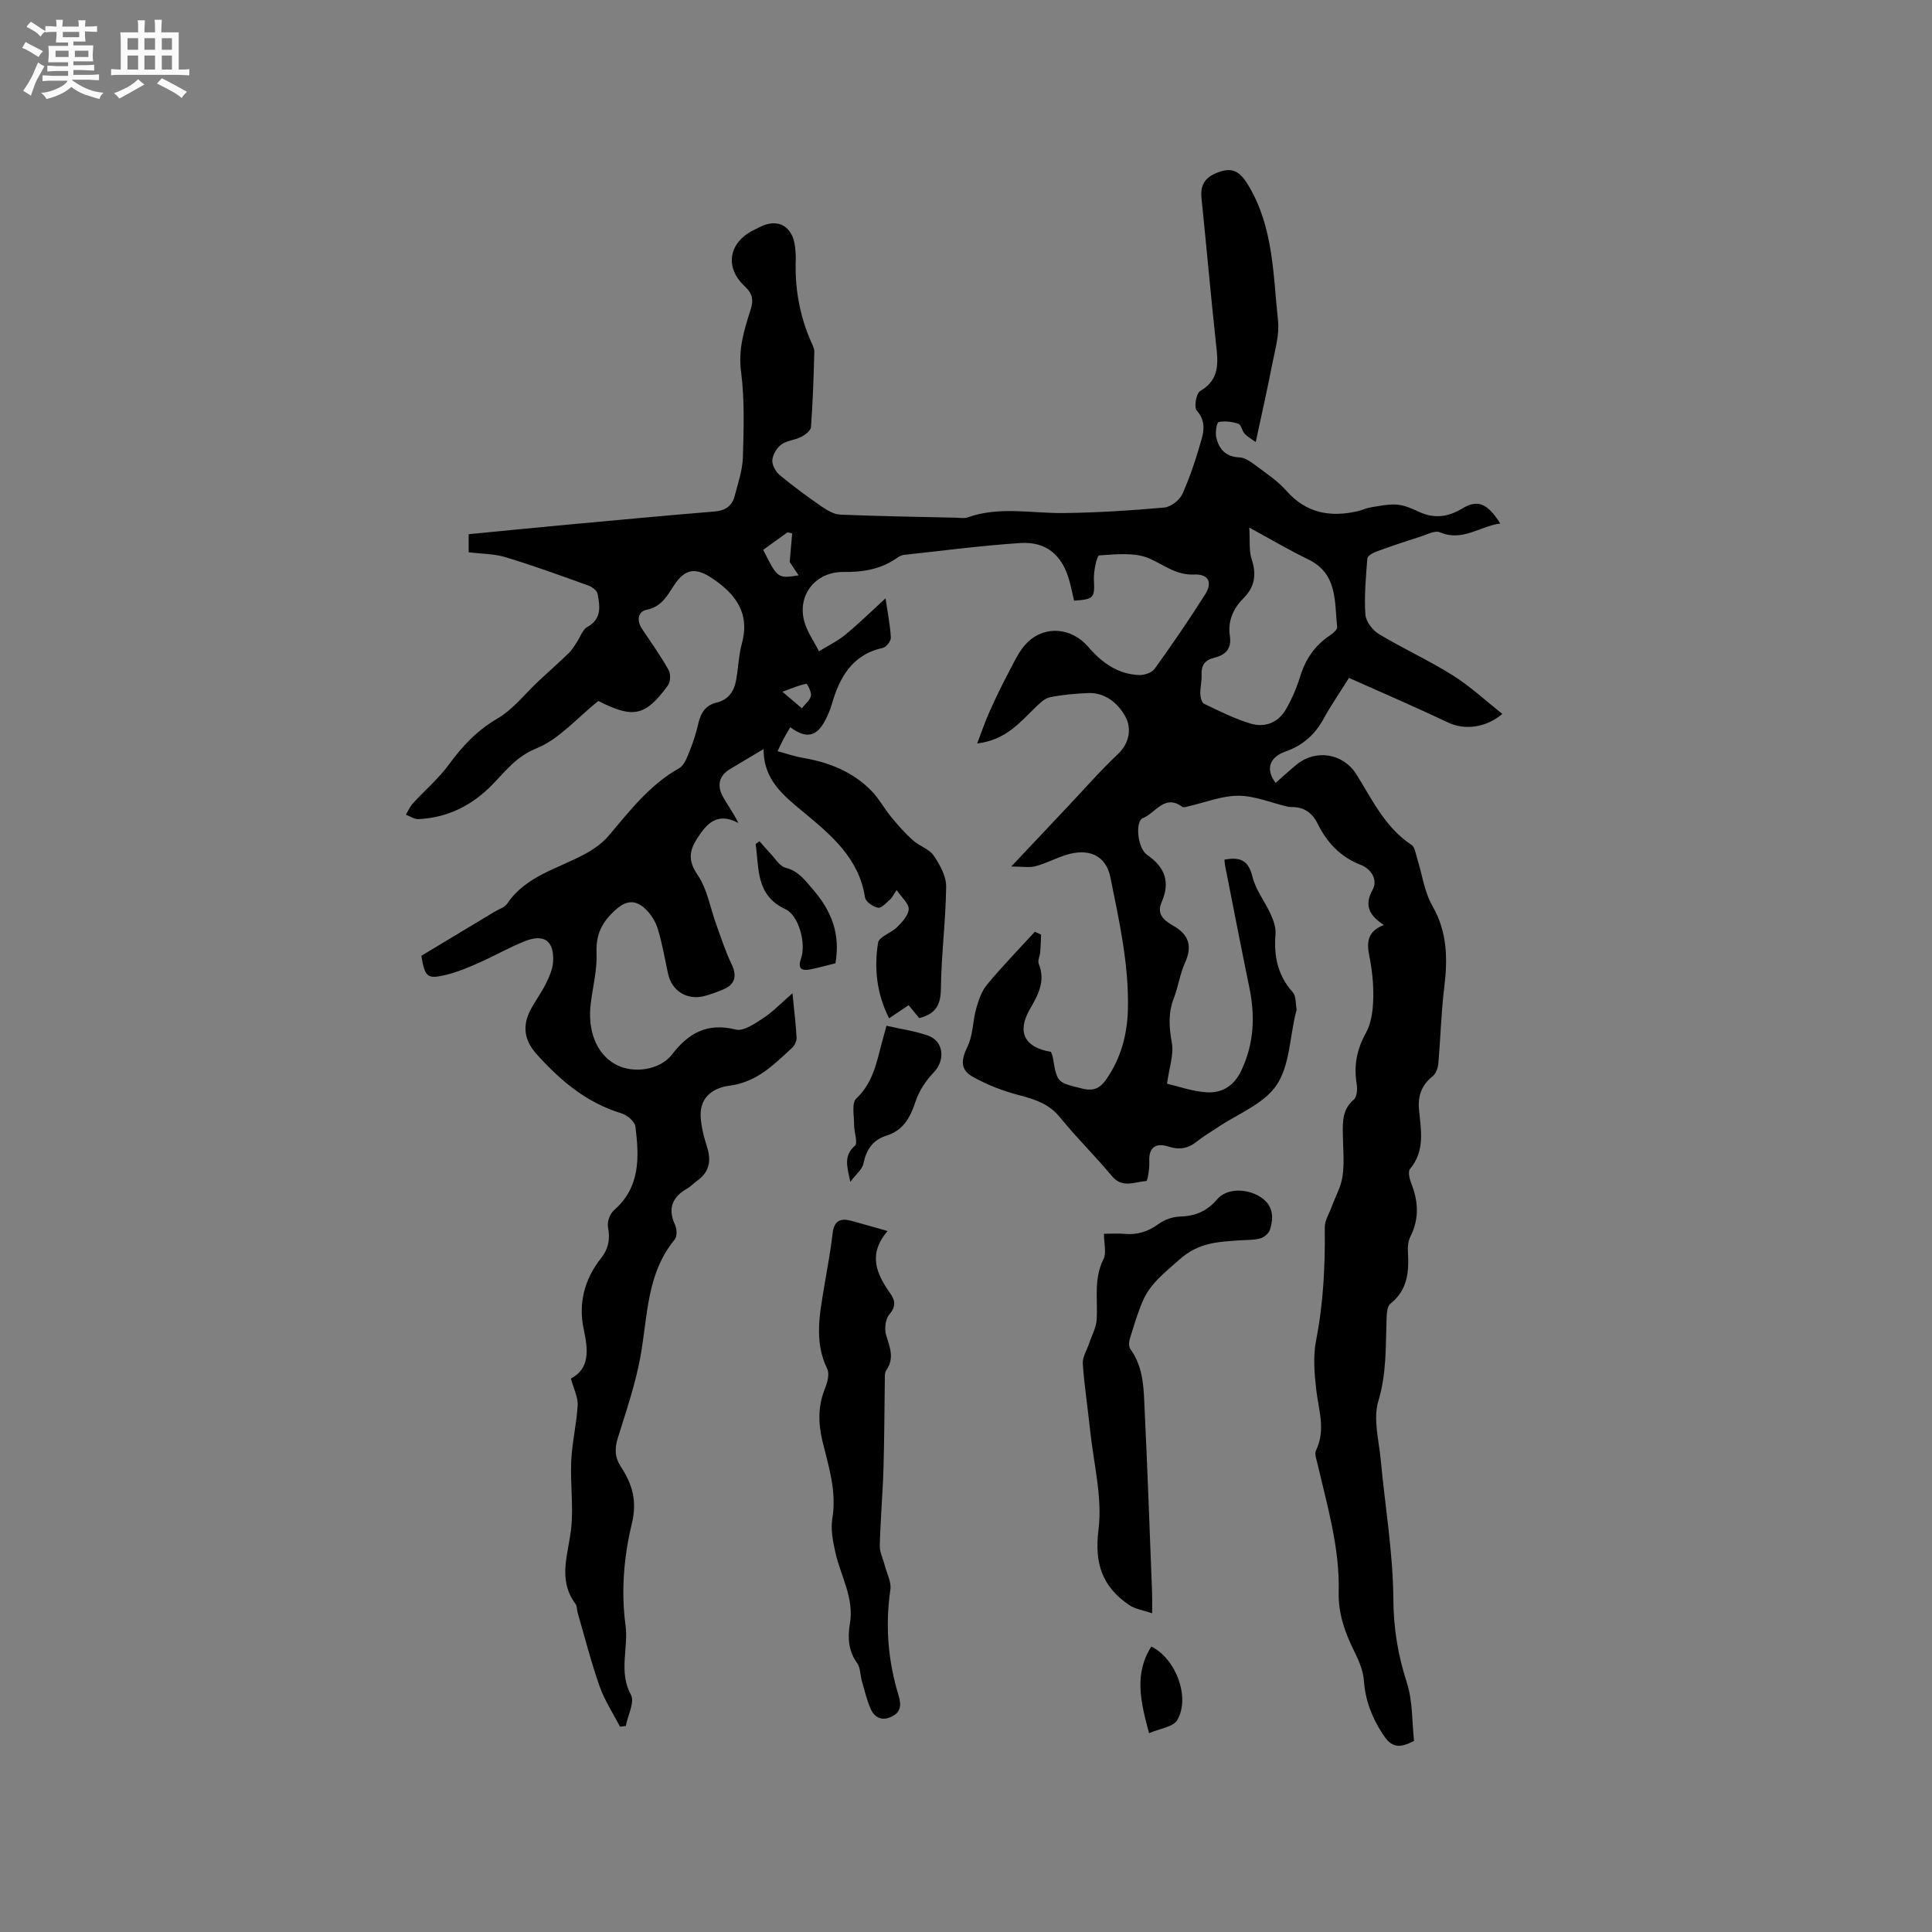 <svg enable-background="new 0 0 400 400" viewBox="0 0 400 400" xmlns="http://www.w3.org/2000/svg"><rect x="0" y="0" width="400" height="400" fill="#808080" stroke="none"/><path d="m6.8 9.5c.6.3 1.3.7 2.1 1.1-.4.4-.7.8-.9 1.2-.7-.4-1.3-.8-1.8-1.1s-1.1-.6-1.6-.8c.2-.4.5-.8.7-1.2.4.2.8.5 1.5.8zm.9 6.9c-.3.6-.5 1.1-.7 1.7s-.4 1.1-.6 1.7c-.6-.4-1.1-.7-1.6-1 .7-1 1.2-1.8 1.5-2.4.3-.5.6-1.1.8-1.7.3-.6.5-1.2.8-1.8.3.3.8.6 1.3.8-.7 1.3-1.2 2.2-1.5 2.7zm.1-11c.4.3 1 .7 1.7 1.1-.5.2-.8.6-1.1 1.1-.5-.6-1-1-1.4-1.2s-.9-.6-1.5-.8c.2-.4.5-.7.9-1.1.5.3.9.6 1.4.9zm10.5 13.1c1 .4 2 .6 3.1.7-.4.4-.7.8-.8 1.3-.9-.2-1.9-.6-3-.9-1-.4-2-.9-2.8-1.6-.5.4-1.1.9-1.9 1.3s-1.9.9-3.3 1.2c-.1-.3-.5-.8-1.1-1.3 1 0 2.1-.3 3.2-.8 1.2-.5 1.9-1 2.3-1.7h-3.2c-.4 0-1 0-2 .1v-1.2c1 0 1.7.1 2 .1h3.3v-1h-2.3c-.2 0-.9 0-2 .1v-1.2c1.2 0 1.9.1 2 .1h2.3v-.8h-4.1c0-.7.1-1.2.1-1.6 0-.5 0-1.1-.1-1.8h4.1v-.7h-2.5c0-.6.1-1.1.1-1.6v-.6h-.5c-.4 0-1 0-1.8.1v-1.3c1.2 0 1.9.1 2.1.1h.2c0-.3 0-.8-.1-1.4h1.4c0 .6-.1 1-.1 1.4h3.4c0-.4 0-.8-.1-1.3h1.5c0 .4-.1.9-.1 1.3.7 0 1.5 0 2.5-.1v1.2c-1 0-1.8-.1-2.5-.1v.6c0 .3 0 .8.1 1.5h-2.5v.8h4.1c0 .7-.1 1.3-.1 1.8s0 1 .1 1.5h-4.1v.8h1.4c.8 0 1.8 0 2.9-.1v1.2c-1 0-1.9-.1-2.8-.1h-1.5v1h3.2c.3 0 1 0 2.1-.1v1.2c-1.1 0-1.8-.1-2.1-.1h-3.4l-.1.1c1.4 1 2.4 1.5 3.4 1.9zm-4.1-6.7v-1.3h-2.7v1.3zm2.2-4.1v-1.1h-3.4v1.1zm1.9 4.1v-1.3h-2.8v1.3z" fill="#fafafb"/><path d="m37 6.7v2.3 5.4c1 0 1.8 0 2.2-.1v1.3c-.6 0-1.5-.1-2.5-.1h-11.9c-.7 0-1.3 0-1.8.1v-1.3c.5 0 1.1.1 2 .1v-5.2c0-1 0-1.8-.1-2.5h3.7c0-1.3 0-2.1-.1-2.5h1.5c0 .4-.1 1.3-.1 2.5h2.2c0-1.2 0-2.1-.1-2.6h1.5c0 .4-.1 1.3-.1 2.6zm-12.3 13.7c-.3-.4-.7-.8-1.1-1.1 1.1-.4 2.1-.9 2.9-1.3.8-.5 1.5-1 2.1-1.6.4.4.9.8 1.3 1.1-2.5 1.4-4.2 2.4-5.2 2.9zm3.9-10.1v-2.4h-2.2v2.4zm0 4.1v-2.9h-2.2v2.9zm3.5-4.1v-2.4h-2.2v2.4zm0 4.1v-2.9h-2.2v2.9zm.4 2.9 1-1.1c.6.3 1.4.7 2.5 1.3s2 1.1 2.7 1.5c-.4.4-.8.8-1.1 1.3-.8-.8-2.5-1.7-5.1-3zm3.1-7v-2.4h-2.1v2.4zm0 4.1v-2.9h-2.1v2.9z" fill="#fafafb"/><g fill="#000001"><path d="m292.76 360.43c-3.63 1.97-5.04.84-6.55-1.51-2.18-3.39-3.53-6.85-3.82-10.9-.14-2.03-1-4.11-1.93-5.98-1.96-3.93-3.41-7.9-3.3-12.4.24-9.12-2.35-17.8-4.38-26.56-.21-.91-.66-2.06-.32-2.77 2.08-4.3.51-8.49.03-12.76-.37-3.31-.64-6.8-.01-10.03 1.53-7.76 1.89-15.54 1.8-23.39-.02-1.41.9-2.83 1.41-4.24.78-2.14 1.98-4.22 2.28-6.42.39-2.81.09-5.71.05-8.58-.04-2.67-.09-5.23 2.28-7.24.65-.55.76-2.16.59-3.2-.63-3.82.01-7.19 1.93-10.64 1.14-2.05 1.44-4.75 1.5-7.17.08-2.94-.26-5.95-.84-8.85-.56-2.8-.31-4.98 3.03-6.28-2.96-1.97-4.17-3.96-2.32-7.3 1.1-1.99-.22-4.28-2.47-5.15-4.22-1.64-7-4.63-8.94-8.57-1.07-2.17-2.78-3.41-5.28-3.4-.32 0-.64-.02-.95-.09-3.39-.8-6.78-2.24-10.17-2.25-3.45 0-6.9 1.41-10.35 2.19-.41.09-.99.3-1.24.12-3.71-2.76-5.55 1.32-8.17 2.32-1.62.62-1.16 6.21.89 7.62 3.76 2.59 4.79 5.69 2.99 9.79-1.11 2.54.58 3.83 2.32 4.81 3.35 1.89 4.1 4.27 2.5 7.79-1.04 2.29-1.37 4.9-2.29 7.26-1.2 3.1-.99 6.05-.41 9.28.43 2.39-.53 5.03-1 8.44 2.38.55 5.27 1.6 8.2 1.78 3.23.19 5.71-1.34 7.23-4.6 2.59-5.56 2.83-11.19 1.62-17.06-1.73-8.4-3.36-16.83-5.02-25.24-.08-.39-.09-.79-.15-1.27 3.13-.58 4.96.02 5.8 3.51.66 2.74 2.6 5.16 3.79 7.8.57 1.27 1.1 2.77.99 4.11-.37 4.52.43 8.53 3.57 12.03.7.78.58 2.31.78 3.5.05.29-.12.62-.19.93-1.21 5.03-1.25 10.86-3.98 14.86-2.67 3.9-8.08 5.93-12.3 8.78-1.4.95-2.89 1.8-4.2 2.86-1.81 1.46-3.61 1.75-5.87 1.02-2.78-.9-4.09.38-3.94 3.08.07 1.41-.34 4.06-.63 4.07-2.36.12-4.92 1.58-7.08-1.01-3.46-4.15-7.35-7.95-10.75-12.15-2.25-2.79-5.11-3.74-8.37-4.59-3.32-.86-6.62-2.12-9.61-3.78-2.82-1.57-2.53-3.55-1.17-6.38 1.13-2.35 1.05-5.25 1.78-7.83.49-1.74 1.12-3.61 2.25-4.96 3.14-3.77 6.57-7.3 9.88-10.92.43.2.87.39 1.3.59-.06 1.2-.08 2.41-.18 3.61-.07.82-.58 1.78-.31 2.44 1.49 3.65-.21 6.54-1.91 9.53-2.63 4.63-.99 7.82 4.44 8.69.12.35.32.74.38 1.14.9 5.34.93 5.19 6.12 6.47 2.39.59 3.72-.11 5.01-2 2.99-4.35 4.29-9.21 4.42-14.37.23-9.3-1.8-18.36-3.63-27.38-.94-4.65-4.63-6.09-9.26-4.6-2.11.68-4.11 1.74-6.24 2.31-1.29.34-2.74.06-5.02.06 4.37-4.63 8.06-8.55 11.76-12.47 3.42-3.62 6.71-7.4 10.33-10.81 2.53-2.39 2.79-5.48 1.53-7.78-1.44-2.62-4.09-5-7.69-4.85-2.64.11-5.3.34-7.88.86-1.09.22-2.12 1.21-2.99 2.05-3.25 3.14-6.13 6.79-12.11 7.53.96-2.51 1.61-4.49 2.46-6.38 1.25-2.79 2.56-5.56 4-8.25 1.18-2.2 2.23-4.66 3.97-6.33 3.74-3.59 9.19-2.96 12.56.96 2.78 3.23 6.09 5.65 10.51 5.83 1.08.04 2.64-.47 3.22-1.27 3.64-5.06 7.19-10.21 10.51-15.49 1.54-2.44.62-4.18-2.3-4.05-3.71.16-6.18-1.94-9.21-3.29s-6.96-.9-10.45-.67c-.51.03-1.19 3.3-1.11 5.04.18 3.71.06 4.05-4.11 4.33-.32-1.37-.6-2.8-.99-4.19-1.47-5.26-4.76-8.09-10.16-7.74-8.03.53-16.02 1.58-24.02 2.45-.5.05-1.03.31-1.44.6-3.35 2.4-7.14 2.99-11.15 2.94-5.65-.06-9.53 4.64-8.13 10.1.57 2.22 2.02 4.22 3.08 6.32 1.82-1.12 3.78-2.06 5.42-3.4 2.75-2.25 5.3-4.76 8.36-7.56.46 3.13.97 5.61 1.1 8.12.04.71-.94 1.98-1.64 2.13-6.38 1.4-8.97 6.09-10.6 11.72-.32 1.11-.79 2.2-1.32 3.23-1.79 3.46-3.93 3.95-7.26 1.48-.47.82-.95 1.59-1.38 2.4-.4.74-.74 1.51-1.25 2.57 1.85.49 3.52 1.09 5.24 1.38 5.34.9 10.22 2.82 14.07 6.7 1.64 1.65 2.77 3.79 4.26 5.6 1.38 1.67 2.83 3.32 4.44 4.76 1.33 1.19 3.36 1.78 4.31 3.17 1.29 1.89 2.61 4.29 2.58 6.45-.08 7.06-1.01 14.1-1.09 21.16-.04 3.31-1.06 5.16-4.49 6.04-.61-.75-1.35-1.65-2.19-2.68-1.35.91-2.56 1.72-4.04 2.72-2.56-5.03-3.13-10.32-2.29-15.64.2-1.26 2.75-2.03 3.98-3.27 1.03-1.04 2.31-2.42 2.37-3.69.05-1.15-1.42-2.36-2.5-3.96-.74 1.1-.95 1.6-1.31 1.91-.81.69-1.81 1.88-2.54 1.76-1.03-.18-2.56-1.26-2.7-2.14-1.26-8.19-7.05-12.94-12.88-17.78-3.99-3.31-8.18-6.6-8.11-12.94-2.59 1.55-4.72 2.83-6.86 4.09-2.52 1.49-2.82 3.57-1.47 5.95.93 1.63 2.04 3.16 3.11 5.27-4.35-2.3-6.5.05-8.5 3.14-1.69 2.63-1.97 4.65.05 7.61 2.01 2.93 2.61 6.82 3.87 10.28 1 2.74 1.88 5.55 3.15 8.16 1.18 2.42.79 4.23-1.72 5.28-1.27.53-2.57 1.02-3.89 1.36-3.55.93-6.74-1.04-7.51-4.56-.68-3.1-1.2-6.25-2.12-9.28-.47-1.54-1.43-3.12-2.6-4.21-1.87-1.75-3.74-1.94-6.06.11-2.85 2.52-4.2 5.08-4.04 8.98.15 3.44-.75 6.93-1.19 10.39-.74 5.76 1.19 10.56 5.12 12.72 3.64 1.99 9.19 1.21 11.7-2.06 3.43-4.46 7.33-6.62 13.2-5.15 1.62.41 3.98-1.26 5.73-2.4 1.96-1.28 3.6-3.03 6-5.11.37 3.73.71 6.44.85 9.16.04.69-.37 1.62-.89 2.1-2.1 1.93-4.18 3.97-6.56 5.49-1.87 1.19-4.13 2.09-6.31 2.36-3.7.46-6.23 2.53-6.1 6.24.08 2.18.67 4.38 1.33 6.48.91 2.89.47 5.2-2.08 7-.69.49-1.27 1.16-2 1.57-3.11 1.77-4.12 4.13-2.55 7.55.39.84.45 2.38-.06 3.01-5.87 7.12-5.59 15.92-7.11 24.29-1.04 5.69-2.94 11.24-4.67 16.79-.68 2.2-.66 4.01.62 5.97 2.36 3.62 3.44 7.04 2.25 11.91-1.63 6.69-2.22 14.03-1.29 20.82.66 4.8-1.48 9.72 1.12 14.49.83 1.51-.64 4.28-1.06 6.47-.4.05-.8.1-1.2.14-1.43-2.78-3.2-5.45-4.23-8.38-1.75-4.98-3.05-10.12-4.53-15.2-.18-.61-.1-1.37-.45-1.84-3.81-5.1-1.42-10.43-.88-15.79.46-4.58-.22-9.26 0-13.87.18-3.84 1.12-7.64 1.33-11.48.09-1.63-.81-3.32-1.4-5.52 3.92-2.06 3.6-5.83 2.65-10.22-1.14-5.27.13-10.32 3.55-14.64 1.57-1.97 1.96-4 1.48-6.49-.21-1.07.4-2.77 1.23-3.49 5.52-4.79 5.22-11.05 4.45-17.33-.13-1.04-1.71-2.37-2.88-2.73-7.18-2.18-12.58-6.71-17.5-12.17-2.77-3.07-3.08-6.09-1.2-9.53.97-1.76 2.17-3.39 3.06-5.19.68-1.39 1.37-2.93 1.47-4.44.27-4.37-1.83-5.92-5.89-4.3-3.24 1.29-6.28 3.05-9.47 4.46-2.22.98-4.49 1.94-6.84 2.5-3.88.92-4.32.48-5.08-3.95 5-3.01 10.07-6.06 15.14-9.11.91-.55 2.11-.9 2.65-1.7 3.9-5.77 10.48-7.21 16.08-10.26 1.8-.98 3.61-2.24 4.92-3.79 4.38-5.17 8.49-10.55 14.59-13.98 1.15-.65 1.74-2.51 2.31-3.92.72-1.76 1.25-3.61 1.69-5.46.5-2.13 1.51-3.67 3.74-4.2 2.49-.59 3.66-2.39 4.07-4.73.44-2.5.52-5.09 1.18-7.52 1.71-6.31-1.31-10.26-6.18-13.51-3.47-2.31-5.62-1.96-7.89 1.51-1.43 2.19-2.61 4.43-5.7 5.04-1.7.34-2.08 2.19-.94 3.88 1.89 2.82 3.85 5.6 5.52 8.54.46.81.43 2.45-.1 3.19-4.71 6.48-7.22 6.91-14.44 3.26-4.4 3.52-8.11 7.92-12.82 9.82-4.15 1.68-6.3 4.61-9 7.39-4.23 4.37-9.29 6.95-15.4 7.25-.86.04-1.75-.6-2.63-.92.49-.79.86-1.68 1.48-2.35 2.47-2.71 5.32-5.13 7.47-8.07 2.79-3.82 5.82-7.03 10.01-9.48 3.26-1.9 5.73-5.15 8.56-7.79 2.07-1.93 4.19-3.81 6.23-5.77.64-.62 1.11-1.44 1.62-2.19.73-1.08 1.19-2.63 2.2-3.2 3.05-1.71 2.63-4.31 2.12-6.9-.13-.68-1.15-1.42-1.91-1.7-5.68-2.04-11.35-4.11-17.13-5.86-2.37-.72-4.98-.69-7.64-1.01 0-1.22 0-2.34 0-3.75 6.99-.68 13.92-1.37 20.85-2.01 10.02-.93 20.05-1.86 30.08-2.69 2.23-.18 3.62-1.16 4.15-3.22.69-2.65 1.62-5.34 1.7-8.04.17-5.92.37-11.92-.39-17.77-.59-4.58.64-8.57 1.95-12.65.66-2.05.52-3.37-1.19-4.96-4.2-3.9-3.3-9.01 1.76-11.57.47-.24.95-.47 1.42-.71 3.75-1.88 6.79-.13 7.26 4.2.09.84.16 1.7.13 2.54-.21 5.91.79 11.6 3.17 17.03.3.68.7 1.41.68 2.1-.15 5.18-.31 10.37-.69 15.54-.05.75-1.18 1.63-2.02 2.06-1.3.67-2.98.74-4.12 1.58-.95.69-1.77 2.09-1.87 3.24-.08 1 .69 2.39 1.52 3.08 2.8 2.33 5.75 4.49 8.75 6.56 1.13.78 2.52 1.58 3.83 1.64 7.94.33 15.89.45 23.84.63.85.02 1.77.2 2.53-.07 6.54-2.32 13.22-.81 19.85-.89 6.95-.08 13.91-.52 20.83-1.14 1.36-.12 3.18-1.54 3.76-2.82 1.63-3.64 2.87-7.49 3.97-11.33.57-1.98.71-4-1.01-5.94-.6-.67-.11-3.55.7-4.02 4.2-2.45 3.71-6.05 3.28-9.94-1.09-9.98-1.96-19.99-2.99-29.97-.27-2.68.63-4.28 3.25-5.31 3.12-1.23 4.68-.32 6.46 2.65 5.21 8.69 5.11 18.48 6.13 28 .32 2.94-.63 6.06-1.21 9.05-1 5.16-2.17 10.29-3.4 16.06-.58-.42-1.54-.95-2.28-1.69-.57-.58-.72-1.88-1.32-2.08-1.28-.43-2.8-.64-4.08-.35-.41.09-.73 2.13-.5 3.15.55 2.45 1.97 4.05 4.82 4.16 1.05.04 2.17.79 3.07 1.46 2.28 1.72 4.76 3.33 6.62 5.44 4.13 4.68 9.12 5.55 14.84 4.22.91-.21 1.78-.65 2.7-.79 1.78-.28 3.61-.69 5.38-.55 1.54.12 3.08.8 4.51 1.47 3.16 1.48 5.99 1.13 8.97-.66 3.25-1.95 5.21-1.1 7.9 3.1-4.25.55-7.81 3.81-12.49 1.82-1.08-.46-2.81.51-4.21.95-3.03.96-6.04 1.97-9.02 3.06-.71.26-1.77.89-1.81 1.41-.3 3.87-.66 7.78-.4 11.63.1 1.43 1.5 3.24 2.82 4.03 4.99 3 10.33 5.43 15.25 8.52 3.62 2.27 6.8 5.24 10.28 7.99-3.45 2.98-7.96 3.33-11.11 1.84-6.75-3.2-13.62-6.15-20.64-9.29-2.04 3.26-3.78 5.77-5.24 8.44-1.81 3.33-4.35 5.56-7.96 6.83-3.33 1.17-4.09 3.75-1.98 6.47 1.48-1.3 2.92-2.65 4.45-3.88 3.99-3.17 9.57-2.17 12.24 2.07 3.31 5.26 5.95 11.03 11.43 14.64.7.46.87 1.81 1.17 2.78 1.04 3.3 1.48 6.93 3.16 9.85 3.13 5.45 3.18 11.01 2.45 16.92-.64 5.23-.76 10.53-1.23 15.78-.08.91-.51 2.06-1.18 2.59-2.32 1.85-3.09 4.13-2.8 7.01.42 4.19 1.25 8.43-1.87 12.17-.46.55-.11 2.05.25 2.96 1.48 3.72 1.69 7.33-.16 11.01-.45.89-.59 2.06-.53 3.07.25 4.13.02 7.97-3.63 10.87-.69.55-.75 2.11-.79 3.21-.2 5.68.02 11.26-1.7 16.94-1.12 3.7.13 8.17.51 12.27.89 9.6 2.54 19.19 2.6 28.8.04 6.03.95 11.5 2.77 17.15 1.27 3.9 1.08 8.27 1.51 12.13zm-34.11-251.2c.17 2.72-.09 4.77.49 6.54 1.05 3.17.66 5.75-1.7 8.1-2.14 2.13-3.27 4.76-2.81 7.77.42 2.73-.97 3.99-3.23 4.54-2.04.49-2.72 1.64-2.63 3.62.06 1.26-.3 2.54-.26 3.8.02.73.28 1.86.77 2.1 3.14 1.51 6.29 3.1 9.61 4.1 2.99.91 5.77-.17 7.38-2.99 1.19-2.09 2.18-4.35 2.88-6.65 1.1-3.61 3.02-6.48 6.16-8.58.64-.43 1.59-1.22 1.53-1.75-.56-5.24.14-11.02-5.95-14-3.88-1.87-7.6-4.07-12.24-6.6zm-100.64 4.61c3 5.95 3 5.95 7.33 5.28-.8-1.2-1.53-2.31-1.84-2.77.21-2.38.36-4.15.51-5.91-.32-.08-.63-.16-.95-.24-1.69 1.22-3.38 2.44-5.05 3.64zm3.98 29.38c1.85 1.57 2.94 2.49 4.02 3.42.66-.85 1.67-1.61 1.88-2.56.17-.76-.74-2.53-.95-2.5-1.37.23-2.69.83-4.95 1.64z"/><path d="m183.76 254.87c-4.14 4.82-2.28 8.91.54 12.88 1.1 1.56 1.2 2.78-.2 4.44-.81.96-1.02 2.98-.63 4.25.77 2.49 1.75 4.79.03 7.24-.23.32-.29.81-.3 1.22-.1 6.33-.09 12.67-.28 19-.16 5.36-.63 10.71-.77 16.06-.04 1.36.67 2.74 1.02 4.12.43 1.68 1.41 3.44 1.17 5.03-1.09 7.49-.48 14.81 1.72 21.99.65 2.11.34 3.53-1.67 4.41-1.93.84-3.4-.01-4.15-1.75-.79-1.84-1.25-3.82-1.81-5.75-.35-1.21-.27-2.68-.95-3.64-1.82-2.55-2.02-5.31-1.52-8.17.92-5.34-1.89-9.86-3-14.76-.52-2.3-1-4.81-.63-7.09.93-5.58-.78-10.75-2.04-15.94-.94-3.88-.93-7.43.57-11.1.48-1.18.9-2.89.41-3.9-2.81-5.77-1.52-11.57-.56-17.41.58-3.55 1.27-7.09 1.68-10.67.3-2.62 1.64-3.18 3.89-2.57 2.24.61 4.46 1.26 7.48 2.11z"/><path d="m228.56 255.44c1.56 0 2.91-.1 4.24.02 2.66.25 4.91-.47 7.09-2.06 1.21-.88 2.88-1.48 4.37-1.52 3.17-.1 5.63-1.08 7.74-3.58 1.94-2.31 6.15-2.32 9.03-.43 2.56 1.68 2.73 4.17 1.89 6.75-.25.76-1.22 1.58-2.02 1.79-1.41.37-2.94.29-4.42.4-4.41.32-8.35.44-12.32 3.99-3.01 2.69-6.05 4.95-7.62 8.69-1.06 2.53-1.85 5.18-2.65 7.81-.19.62-.19 1.55.16 2.03 2.86 3.97 2.74 8.61 2.96 13.11.6 12.47 1.03 24.95 1.52 37.42.04 1.05.01 2.1.01 4.15-1.83-.63-3.51-.85-4.75-1.7-5.52-3.76-7.25-8.53-6.36-15.59.84-6.65-1-13.65-1.72-20.5-.49-4.63-1.21-9.25-1.53-13.89-.09-1.35.84-2.77 1.3-4.16.55-1.66 1.48-3.29 1.58-4.98.24-4.18-.65-8.39 1.39-12.46.67-1.32.11-3.26.11-5.29z"/><path d="m183.54 212.37c3.05.7 5.88 1.09 8.52 2.01 3.37 1.16 3.71 5.13 1.22 7.7-1.6 1.66-3 3.79-3.72 5.96-1.1 3.31-2.51 5.98-6.05 7.09-2.81.88-4.16 2.91-4.75 5.79-.24 1.19-1.51 2.16-2.71 3.77-.7-3.25-1.41-5.41.95-7.48.67-.59-.18-2.82-.17-4.29.02-1.88-.55-4.55.45-5.48 3.47-3.25 4.21-7.47 5.32-11.64.25-.92.5-1.83.94-3.43z"/><path d="m172.97 199.44c-1.62.4-3.34.87-5.08 1.24-2.01.42-2.78-.15-2.02-2.34 1.05-3.06-.51-8.82-3.22-10.08-6.21-2.88-5.47-8.44-6.2-13.51.26-.19.53-.39.79-.58.74.83 1.45 1.68 2.22 2.48 1.02 1.06 1.94 2.69 3.17 3 2.75.7 4.07 2.66 5.74 4.58 3.72 4.3 5.67 9.04 4.6 15.21z"/><path d="m237.9 358.84c-1.75-6.52-3.15-12.27.47-17.93 5.06 2.44 8.13 10.56 5.36 15.22-.85 1.44-3.62 1.74-5.83 2.71z"/></g></svg>